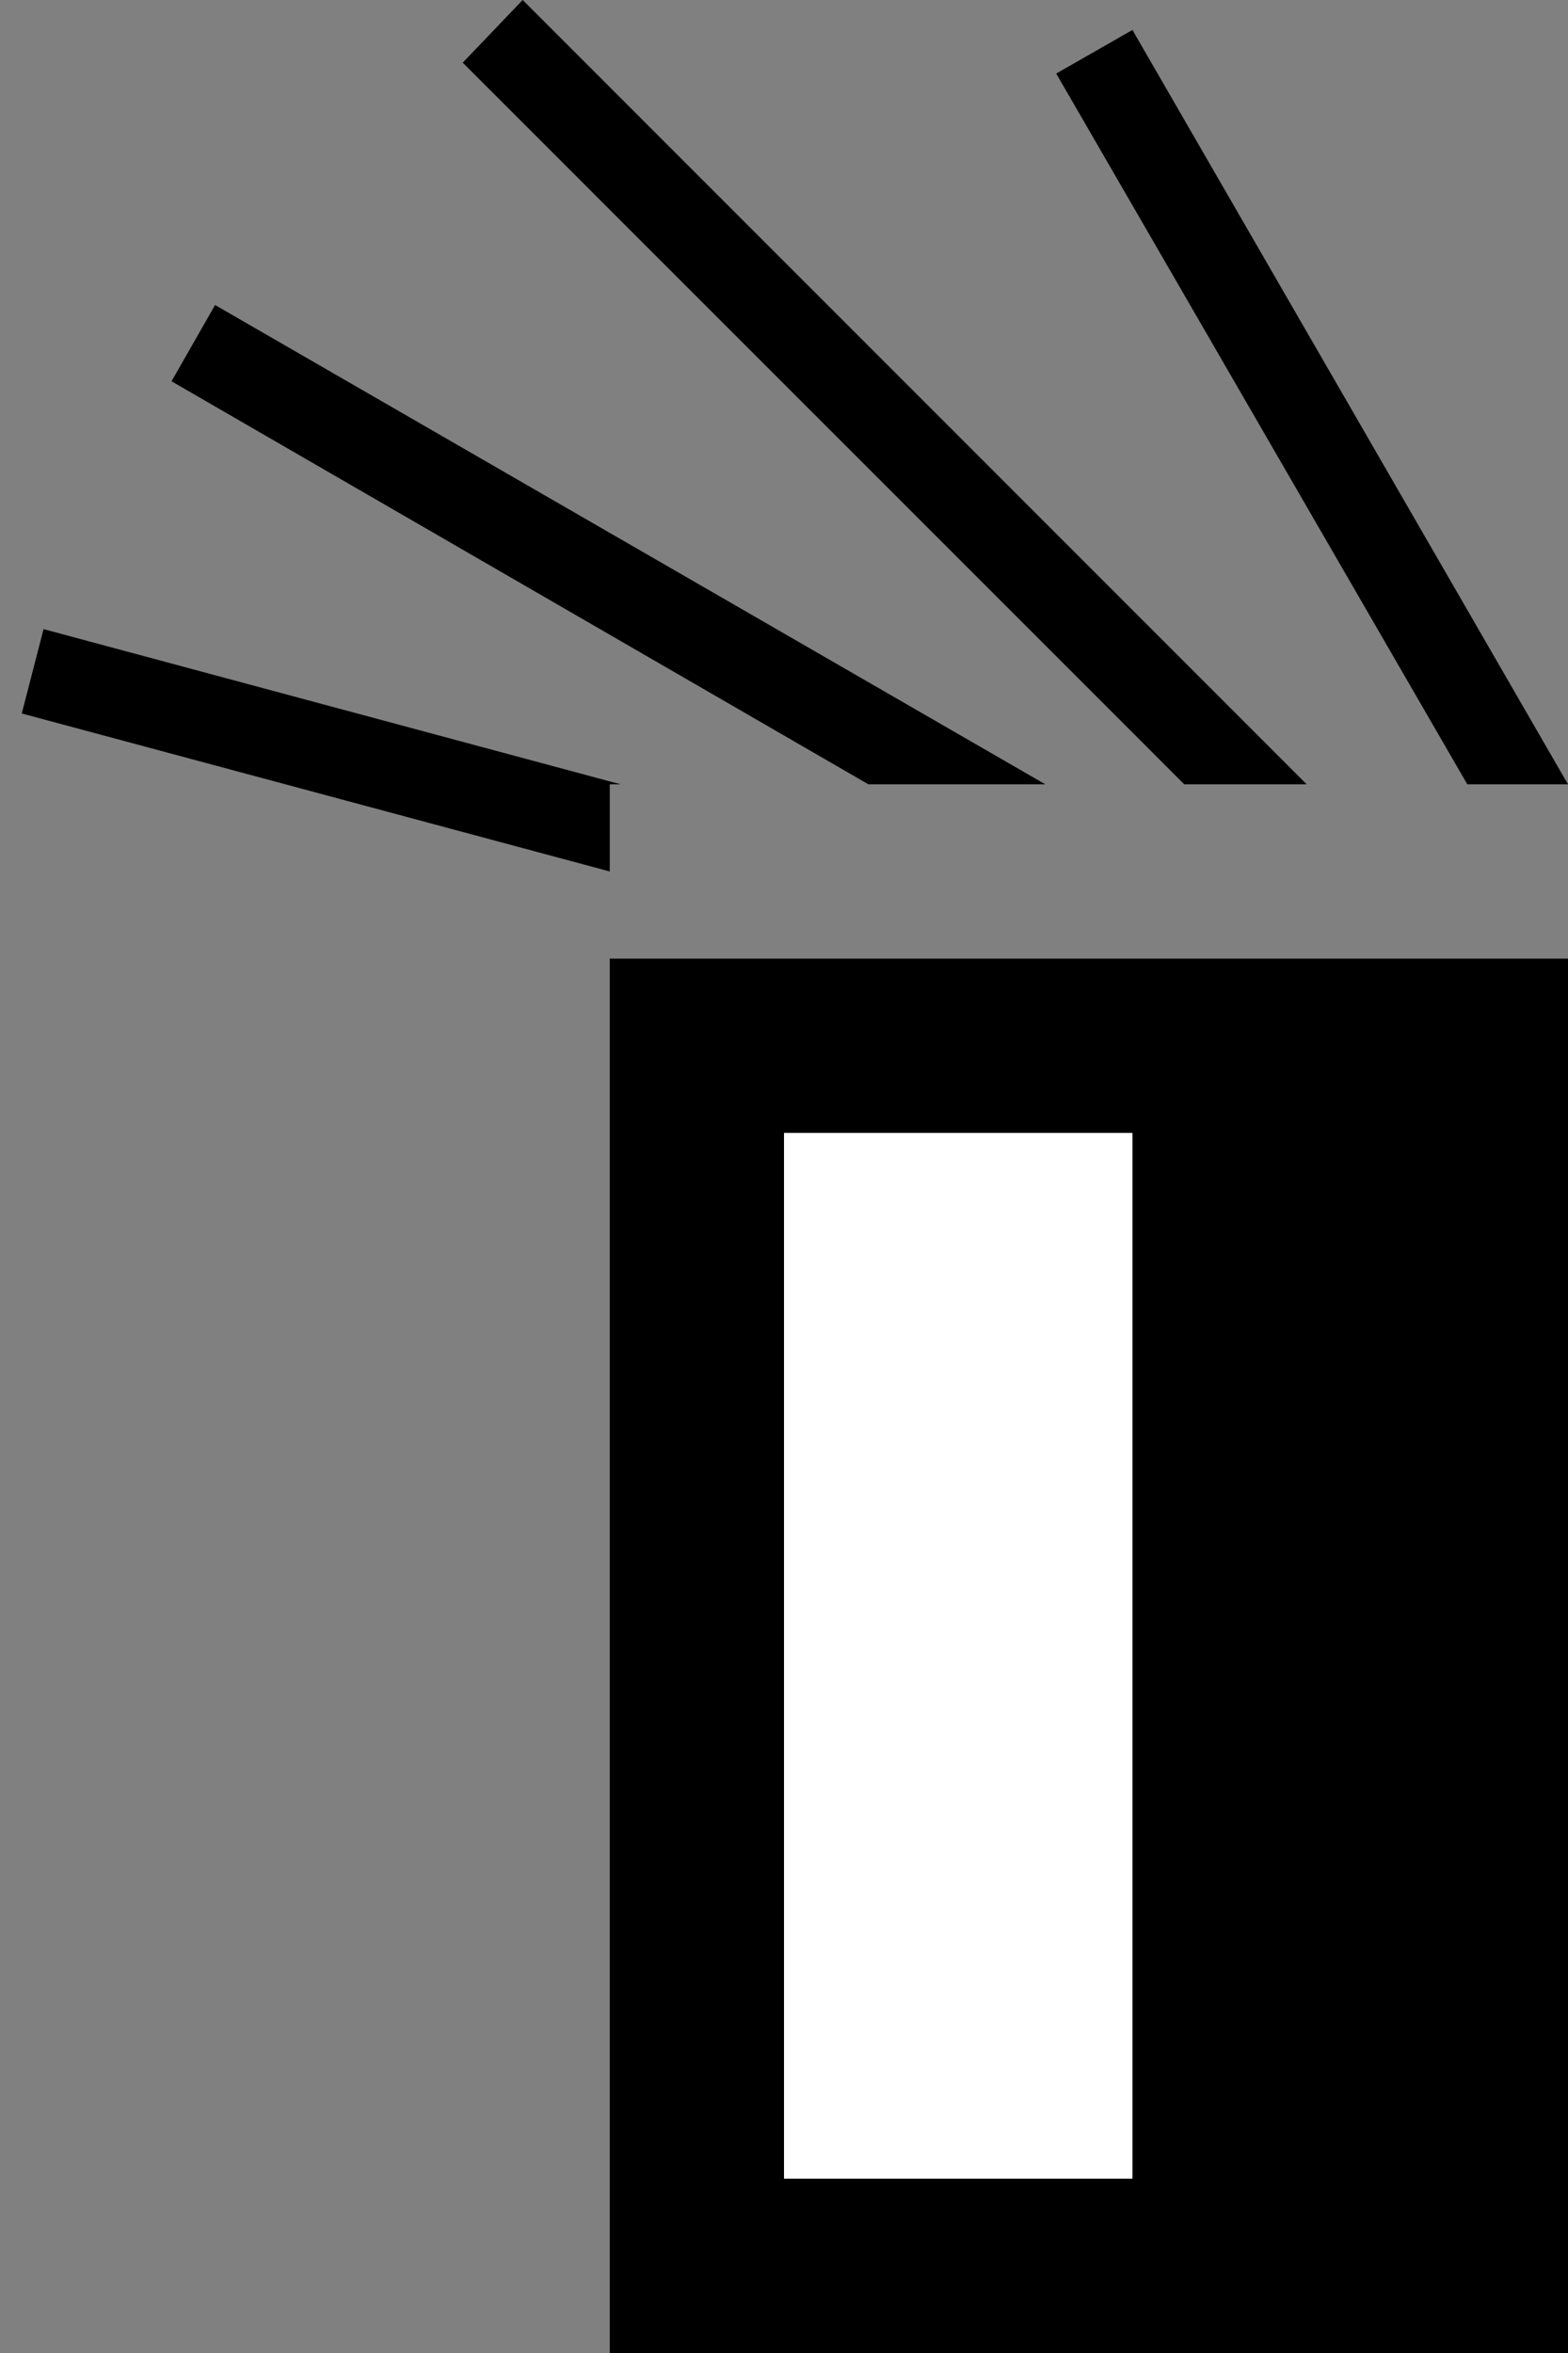 <svg xmlns="http://www.w3.org/2000/svg" width="18" height="27" version="1.0"><rect width="100%" height="100%" fill="#808080" stroke="none"/><path d="M7 11h11v16H7z"/><path fill="#fff" d="M9 13h4v12H9z"/><path d="M13 .344l-.875.5L16.844 9H18L13 .344zM6 0l-.688.719L13.595 9H15L6 0zM2.469 3.5l-.5.875 8 4.625H12L2.469 3.5zM.5 7.219l-.25.968L7 10V9h.125L.5 7.219z"/></svg>